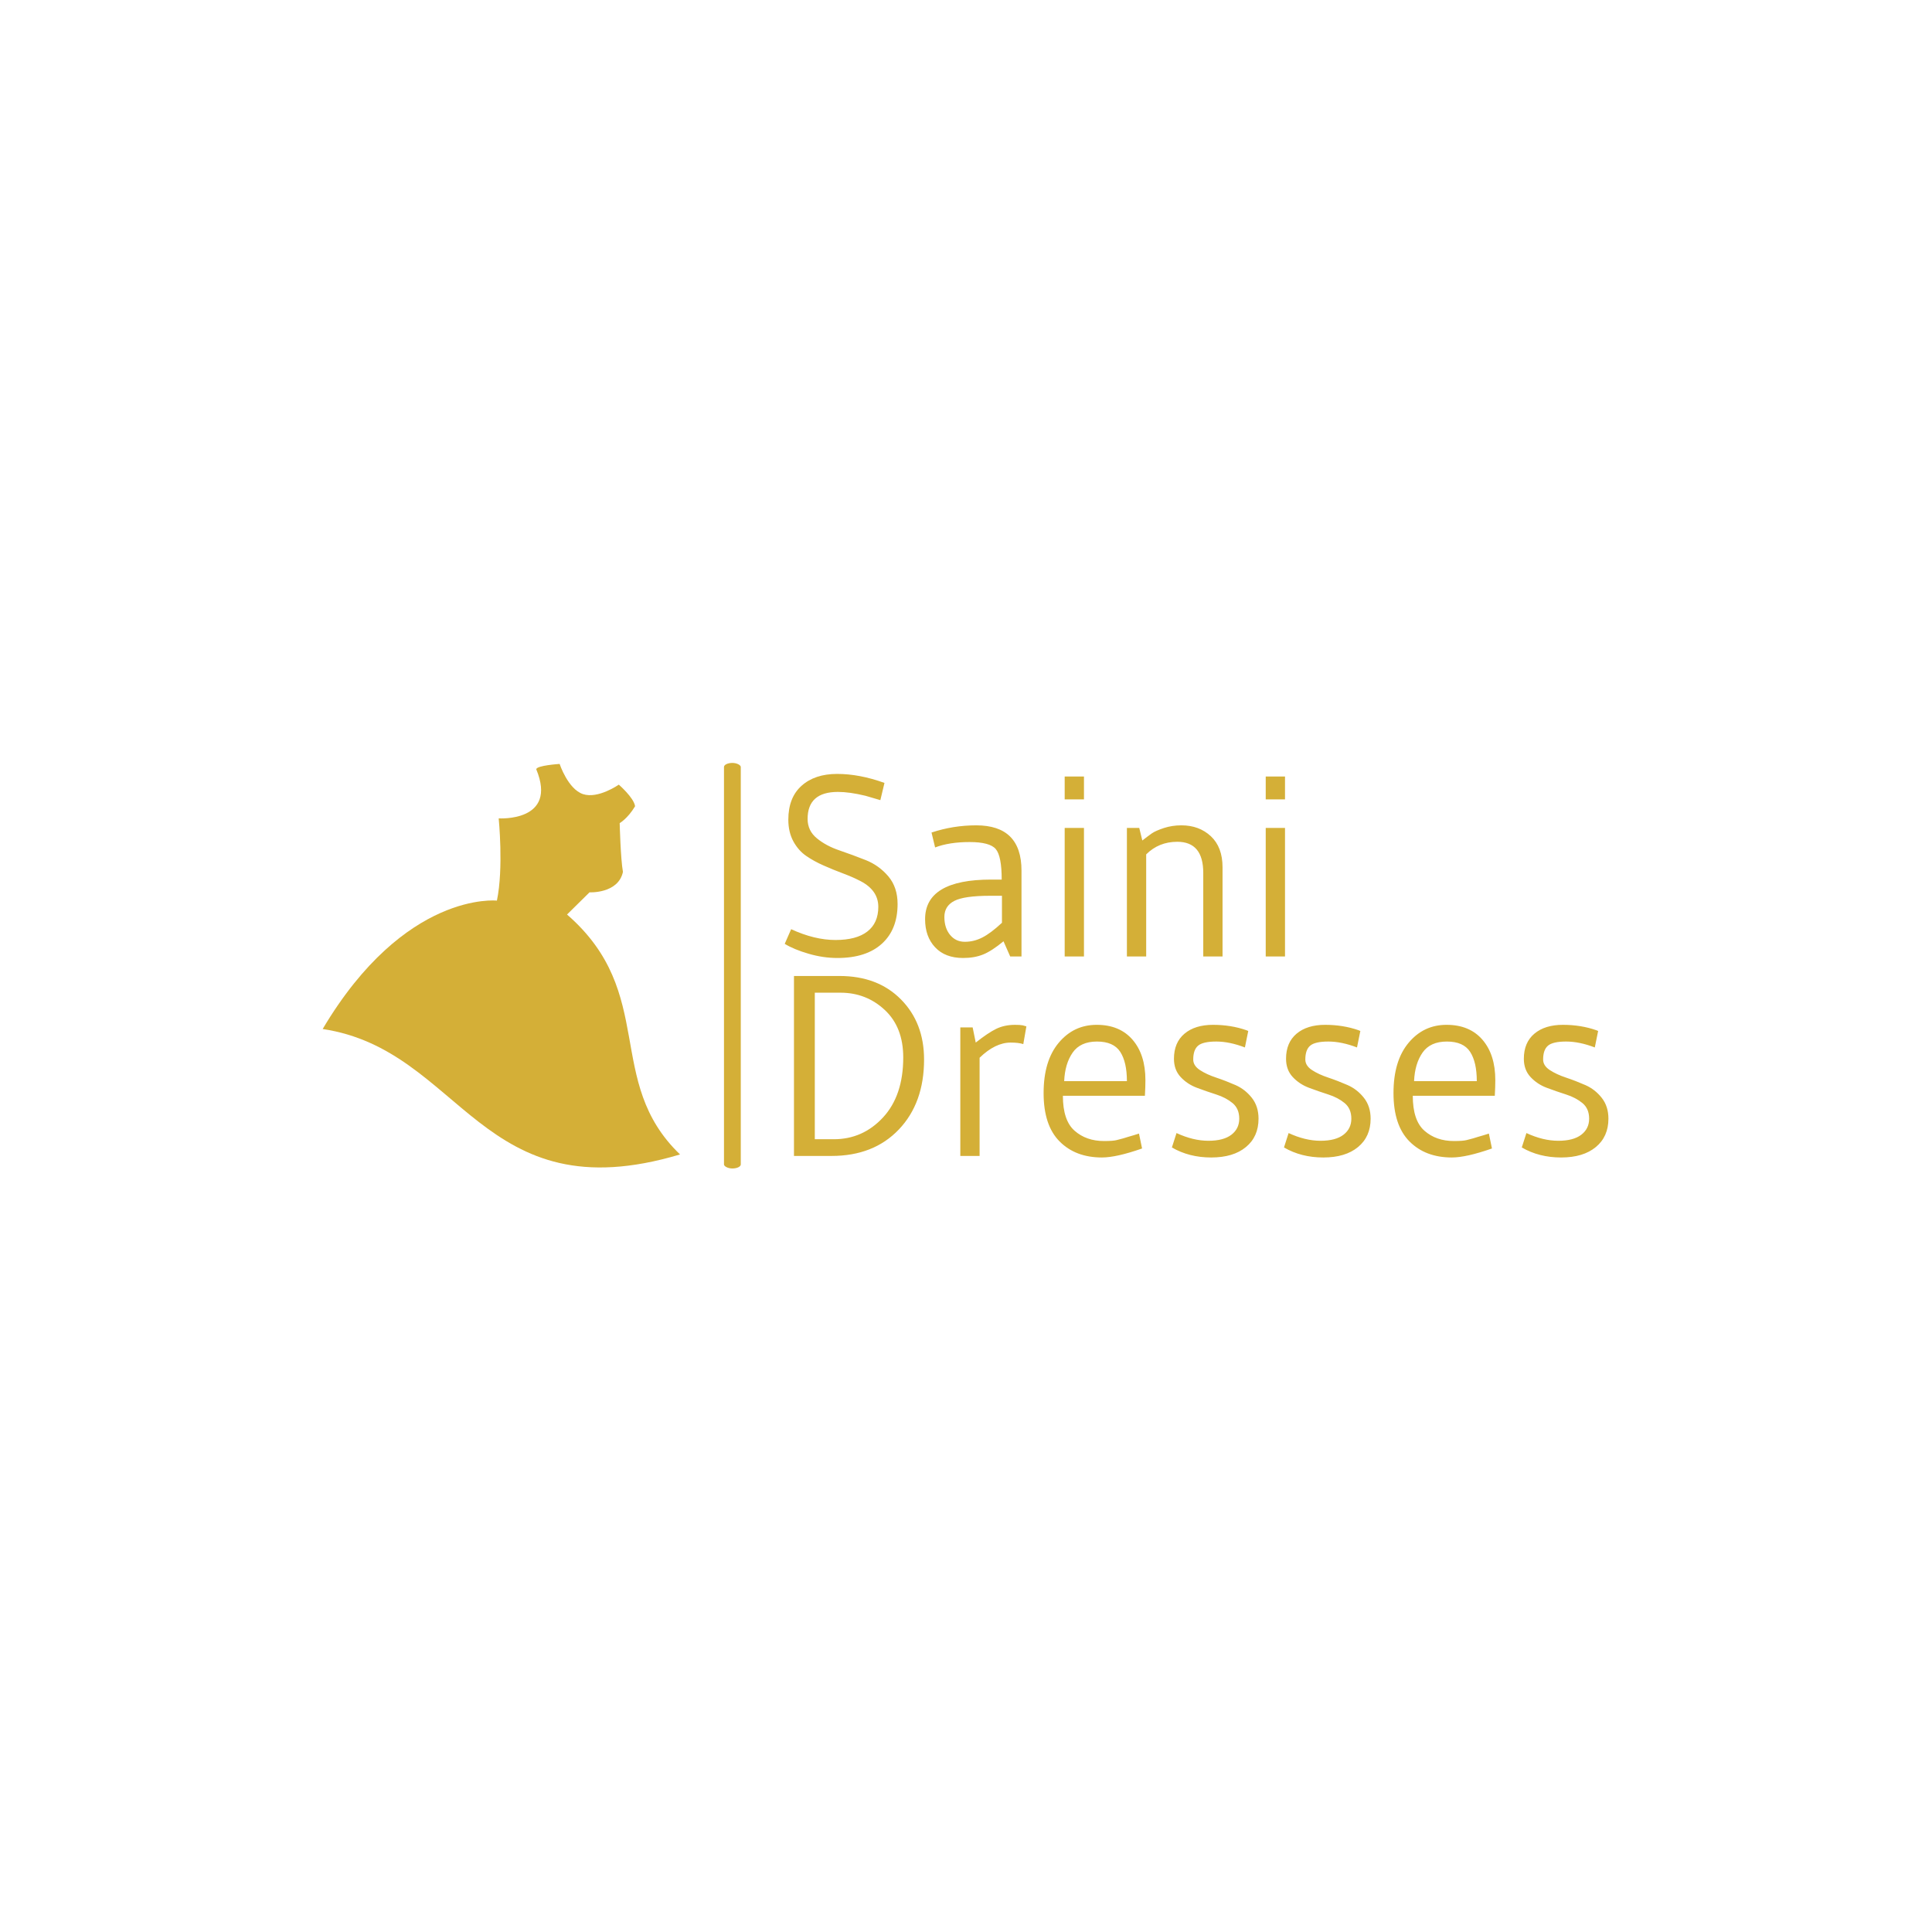 <svg xmlns="http://www.w3.org/2000/svg" version="1.1" xmlns:xlink="http://www.w3.org/1999/xlink" xmlns:svgjs="http://svgjs.dev/svgjs" width="1500" height="1500" viewBox="0 0 1500 1500"><rect width="1500" height="1500" fill="#ffffff"></rect><g transform="matrix(0.667,0,0,0.667,249.394,592.021)"><svg viewBox="0 0 396 125" data-background-color="#ffffff" preserveAspectRatio="xMidYMid meet" height="473" width="1500" xmlns="http://www.w3.org/2000/svg" xmlns:xlink="http://www.w3.org/1999/xlink"><g id="tight-bounds" transform="matrix(1,0,0,1,0.24,0.124)"><svg viewBox="0 0 395.52 124.752" height="124.752" width="395.52"><g><svg viewBox="0 0 617.392 194.734" height="124.752" width="395.52"><g><rect width="8.061" height="194.734" x="192.707" y="0" fill="#d4af37" opacity="1" stroke-width="0" stroke="transparent" fill-opacity="1" class="rect-qz-0" data-fill-palette-color="primary" rx="1%" id="qz-0" data-palette-color="#d4af37"></rect></g><g transform="matrix(1,0,0,1,221.872,0.484)"><svg viewBox="0 0 395.52 193.765" height="193.765" width="395.52"><g id="textblocktransform"><svg viewBox="0 0 395.52 193.765" height="193.765" width="395.52" id="textblock"><g><svg viewBox="0 0 395.52 193.765" height="193.765" width="395.52"><g transform="matrix(1,0,0,1,0,0)"><svg width="395.52" viewBox="2.75 -35.5 160.2 74.6" height="193.765" data-palette-color="#d4af37"><svg></svg><svg></svg><g class="wordmark-text-0" data-fill-palette-color="primary" id="text-0"><path d="M22.15-33.75v0l-0.8 3.35-2.9-0.85c-2.067-0.5-3.85-0.75-5.35-0.75v0c-3.933 0-5.9 1.75-5.9 5.25v0c0 1.533 0.6 2.79 1.8 3.77 1.2 0.987 2.66 1.77 4.38 2.35 1.713 0.587 3.43 1.22 5.15 1.9 1.713 0.687 3.17 1.737 4.37 3.15 1.2 1.42 1.8 3.213 1.8 5.38v0c0 3.3-1.017 5.873-3.05 7.72-2.033 1.853-4.917 2.78-8.65 2.78v0c-1.867 0-3.74-0.277-5.62-0.83-1.887-0.547-3.43-1.187-4.63-1.92v0l1.25-2.85c3.033 1.4 5.91 2.1 8.63 2.1 2.713 0 4.777-0.55 6.19-1.65 1.42-1.1 2.13-2.7 2.13-4.8v0c0-2.133-1.15-3.8-3.45-5v0c-1.033-0.533-2.173-1.033-3.42-1.5-1.253-0.467-2.503-0.977-3.75-1.53-1.253-0.547-2.387-1.17-3.4-1.87-1.02-0.7-1.857-1.65-2.51-2.85-0.647-1.2-0.97-2.6-0.97-4.2v0c0-2.867 0.86-5.067 2.58-6.6 1.713-1.533 4.02-2.3 6.92-2.3 2.9 0 5.967 0.583 9.2 1.75zM42.9-14.95v0h2.05c0-3.033-0.383-5.01-1.15-5.93-0.767-0.913-2.467-1.37-5.1-1.37-2.633 0-4.867 0.35-6.7 1.05v0l-0.7-2.9c2.8-0.933 5.7-1.4 8.7-1.4v0c5.867 0 8.8 2.933 8.8 8.8v0 16.7h-2.2l-1.3-2.95c-1.533 1.267-2.857 2.123-3.97 2.57-1.12 0.453-2.413 0.68-3.88 0.68v0c-2.333 0-4.15-0.693-5.45-2.08-1.3-1.38-1.95-3.203-1.95-5.47v0c0-5.133 4.283-7.7 12.85-7.7zM45-6.55v-5.25h-2.25c-3.4 0-5.74 0.333-7.02 1-1.287 0.667-1.93 1.707-1.93 3.12 0 1.42 0.367 2.58 1.1 3.48 0.733 0.9 1.693 1.35 2.88 1.35 1.18 0 2.31-0.277 3.39-0.83 1.087-0.547 2.363-1.503 3.83-2.87zM60.95 0h-3.75v-25h3.75zM57.2-35h3.75v4.45h-3.75zM73.05-19.85v0 19.85h-3.75v-25h2.4l0.6 2.45c0.767-0.6 1.39-1.067 1.87-1.4 0.487-0.333 1.263-0.677 2.33-1.03 1.067-0.347 2.2-0.52 3.4-0.52v0c2.3 0 4.21 0.707 5.73 2.12 1.513 1.42 2.27 3.43 2.27 6.03v0 17.35h-3.75v-16.25c0-4.033-1.683-6.05-5.05-6.05v0c-2.4 0-4.417 0.817-6.05 2.45zM100.05 0h-3.75v-25h3.75zM96.3-35h3.75v4.45h-3.75z" fill="#d4af37" fill-rule="nonzero" stroke="none" stroke-width="1" stroke-linecap="butt" stroke-linejoin="miter" stroke-miterlimit="10" stroke-dasharray="" stroke-dashoffset="0" font-family="none" font-weight="none" font-size="none" text-anchor="none" style="mix-blend-mode: normal" data-fill-palette-color="primary" opacity="1"></path><path transform="translate(0,38.8)" d="M29.85-18.75v0c0 5.633-1.633 10.167-4.9 13.6-3.267 3.433-7.633 5.15-13.1 5.15v0h-7.3v-35h8.85c4.967 0 8.95 1.517 11.95 4.55 3 3.033 4.5 6.933 4.5 11.7zM25.8-19.15v0c0-3.933-1.2-7.017-3.6-9.25-2.4-2.233-5.267-3.35-8.6-3.35v0h-5v28.5h3.7c3.767 0 6.96-1.417 9.58-4.25 2.613-2.833 3.92-6.717 3.92-11.65zM40.65-19.1v0 19.1h-3.75v-25h2.4l0.6 2.95c1.6-1.267 2.933-2.16 4-2.68 1.067-0.513 2.283-0.77 3.65-0.77v0c0.667 0 1.167 0.033 1.5 0.1v0l0.7 0.2-0.6 3.45c-0.6-0.2-1.417-0.3-2.45-0.3v0c-2 0-4.017 0.983-6.05 2.95zM72.8-11.7v0h-15.95c0 3.2 0.76 5.467 2.28 6.8 1.513 1.333 3.42 2 5.72 2v0c1.167 0 1.983-0.06 2.45-0.18 0.467-0.113 0.91-0.23 1.33-0.35 0.413-0.113 0.703-0.203 0.87-0.27v0c0.833-0.233 1.55-0.45 2.15-0.65v0l0.6 2.9c-3.333 1.167-5.933 1.75-7.8 1.75v0c-3.433 0-6.183-1.043-8.25-3.13-2.067-2.08-3.1-5.213-3.1-9.4 0-4.18 0.977-7.437 2.93-9.77 1.947-2.333 4.413-3.5 7.4-3.5 2.98 0 5.303 0.967 6.97 2.9 1.667 1.933 2.5 4.55 2.5 7.85v0c0 0.9-0.033 1.917-0.1 3.05zM57.1-14.55v0h12.2c0-2.467-0.433-4.367-1.3-5.7-0.867-1.333-2.373-2-4.52-2-2.153 0-3.73 0.717-4.73 2.15-1 1.433-1.55 3.283-1.65 5.55zM78.05-1.65l0.9-2.8c2.167 1 4.233 1.5 6.2 1.5 1.967 0 3.46-0.393 4.48-1.18 1.013-0.78 1.52-1.82 1.52-3.12 0-1.3-0.433-2.31-1.3-3.03-0.867-0.713-1.923-1.27-3.17-1.67-1.253-0.4-2.503-0.833-3.75-1.3-1.253-0.467-2.313-1.167-3.18-2.1-0.867-0.933-1.3-2.117-1.3-3.55v0c0-2.1 0.683-3.727 2.05-4.88 1.367-1.147 3.217-1.72 5.55-1.72 2.333 0 4.5 0.35 6.5 1.05v0l0.35 0.15-0.65 3.2c-2-0.767-3.857-1.15-5.57-1.15-1.72 0-2.897 0.267-3.53 0.8-0.633 0.533-0.95 1.433-0.95 2.7v0c0 0.8 0.433 1.483 1.3 2.05 0.867 0.567 1.927 1.057 3.18 1.47 1.247 0.42 2.497 0.903 3.75 1.45 1.247 0.553 2.303 1.38 3.17 2.48 0.867 1.1 1.3 2.45 1.3 4.05v0c0 2.333-0.817 4.173-2.45 5.52-1.633 1.353-3.883 2.03-6.75 2.03-2.867 0-5.417-0.65-7.65-1.95zM99.85-1.65l0.9-2.8c2.167 1 4.233 1.5 6.2 1.5 1.967 0 3.46-0.393 4.48-1.18 1.013-0.78 1.52-1.82 1.52-3.12 0-1.3-0.433-2.31-1.3-3.03-0.867-0.713-1.923-1.27-3.17-1.67-1.253-0.4-2.503-0.833-3.75-1.3-1.253-0.467-2.313-1.167-3.18-2.1-0.867-0.933-1.3-2.117-1.3-3.55v0c0-2.1 0.683-3.727 2.05-4.88 1.367-1.147 3.217-1.72 5.55-1.72 2.333 0 4.5 0.35 6.5 1.05v0l0.35 0.15-0.65 3.2c-2-0.767-3.857-1.15-5.57-1.15-1.72 0-2.897 0.267-3.53 0.8-0.633 0.533-0.95 1.433-0.95 2.7v0c0 0.8 0.433 1.483 1.3 2.05 0.867 0.567 1.927 1.057 3.18 1.47 1.247 0.42 2.497 0.903 3.75 1.45 1.247 0.553 2.303 1.38 3.17 2.48 0.867 1.1 1.3 2.45 1.3 4.05v0c0 2.333-0.817 4.173-2.45 5.52-1.633 1.353-3.883 2.03-6.75 2.03-2.867 0-5.417-0.65-7.65-1.95zM140.85-11.7v0h-15.95c0 3.2 0.757 5.467 2.27 6.8 1.52 1.333 3.43 2 5.73 2v0c1.167 0 1.983-0.06 2.45-0.18 0.467-0.113 0.91-0.23 1.33-0.35 0.413-0.113 0.703-0.203 0.87-0.27v0c0.833-0.233 1.55-0.45 2.15-0.65v0l0.6 2.9c-3.333 1.167-5.933 1.75-7.8 1.75v0c-3.433 0-6.183-1.043-8.25-3.13-2.067-2.08-3.1-5.213-3.1-9.4 0-4.18 0.977-7.437 2.93-9.77 1.947-2.333 4.41-3.5 7.39-3.5 2.987 0 5.313 0.967 6.98 2.9 1.667 1.933 2.5 4.55 2.5 7.85v0c0 0.9-0.033 1.917-0.1 3.05zM125.15-14.55v0h12.2c0-2.467-0.433-4.367-1.3-5.7-0.867-1.333-2.373-2-4.52-2-2.153 0-3.73 0.717-4.73 2.15-1 1.433-1.55 3.283-1.65 5.55zM146.1-1.65l0.9-2.8c2.167 1 4.233 1.5 6.2 1.5 1.967 0 3.46-0.393 4.48-1.18 1.013-0.78 1.52-1.82 1.52-3.12 0-1.3-0.433-2.31-1.3-3.03-0.867-0.713-1.927-1.27-3.18-1.67-1.247-0.4-2.497-0.833-3.75-1.3-1.247-0.467-2.303-1.167-3.17-2.1-0.867-0.933-1.3-2.117-1.3-3.55v0c0-2.1 0.683-3.727 2.05-4.88 1.367-1.147 3.217-1.72 5.55-1.72 2.333 0 4.5 0.35 6.5 1.05v0l0.35 0.15-0.65 3.2c-2-0.767-3.86-1.15-5.58-1.15-1.713 0-2.887 0.267-3.52 0.8-0.633 0.533-0.95 1.433-0.95 2.7v0c0 0.8 0.433 1.483 1.3 2.05 0.867 0.567 1.923 1.057 3.17 1.47 1.253 0.42 2.503 0.903 3.75 1.45 1.253 0.553 2.313 1.38 3.18 2.48 0.867 1.1 1.3 2.45 1.3 4.05v0c0 2.333-0.817 4.173-2.45 5.52-1.633 1.353-3.883 2.03-6.75 2.03-2.867 0-5.417-0.65-7.65-1.95z" fill="#d4af37" fill-rule="nonzero" stroke="none" stroke-width="1" stroke-linecap="butt" stroke-linejoin="miter" stroke-miterlimit="10" stroke-dasharray="" stroke-dashoffset="0" font-family="none" font-weight="none" font-size="none" text-anchor="none" style="mix-blend-mode: normal" data-fill-palette-color="primary" opacity="1"></path></g></svg></g></svg></g></svg></g></svg></g><g transform="matrix(1,0,0,1,0,0.484)"><svg viewBox="0 0 171.604 193.765" height="193.765" width="171.604"><g><svg xmlns="http://www.w3.org/2000/svg" xmlns:xlink="http://www.w3.org/1999/xlink" version="1.1" x="0" y="0" viewBox="16.391 9.147 84.219 95.095" enable-background="new 0 0 120 120" xml:space="preserve" height="193.765" width="171.604" class="icon-icon-0" data-fill-palette-color="accent" id="icon-0"><path d="M66.727 10.402c0.07-0.907 5.508-1.255 5.508-1.255s1.952 5.926 5.508 7.111c3.556 1.185 8.436-2.231 8.436-2.231s3.555 3.068 3.834 5.09c-1.744 2.928-3.626 3.974-3.626 3.974s0.209 8.436 0.767 11.503c-1.115 5.16-7.877 4.811-7.877 4.811l-5.299 5.229c21.403 18.615 8.645 39.25 26.632 56.541C53.48 115.256 49.368 76.562 16.391 71.613c19.382-32.627 41.063-30.256 41.063-30.256 1.604-7.669 0.418-19.382 0.418-19.382S71.887 22.881 66.727 10.402z" fill="#d4af37" data-fill-palette-color="accent"></path></svg></g></svg></g></svg></g><defs></defs></svg><rect width="395.52" height="124.752" fill="none" stroke="none" visibility="hidden"></rect></g></svg></g></svg>